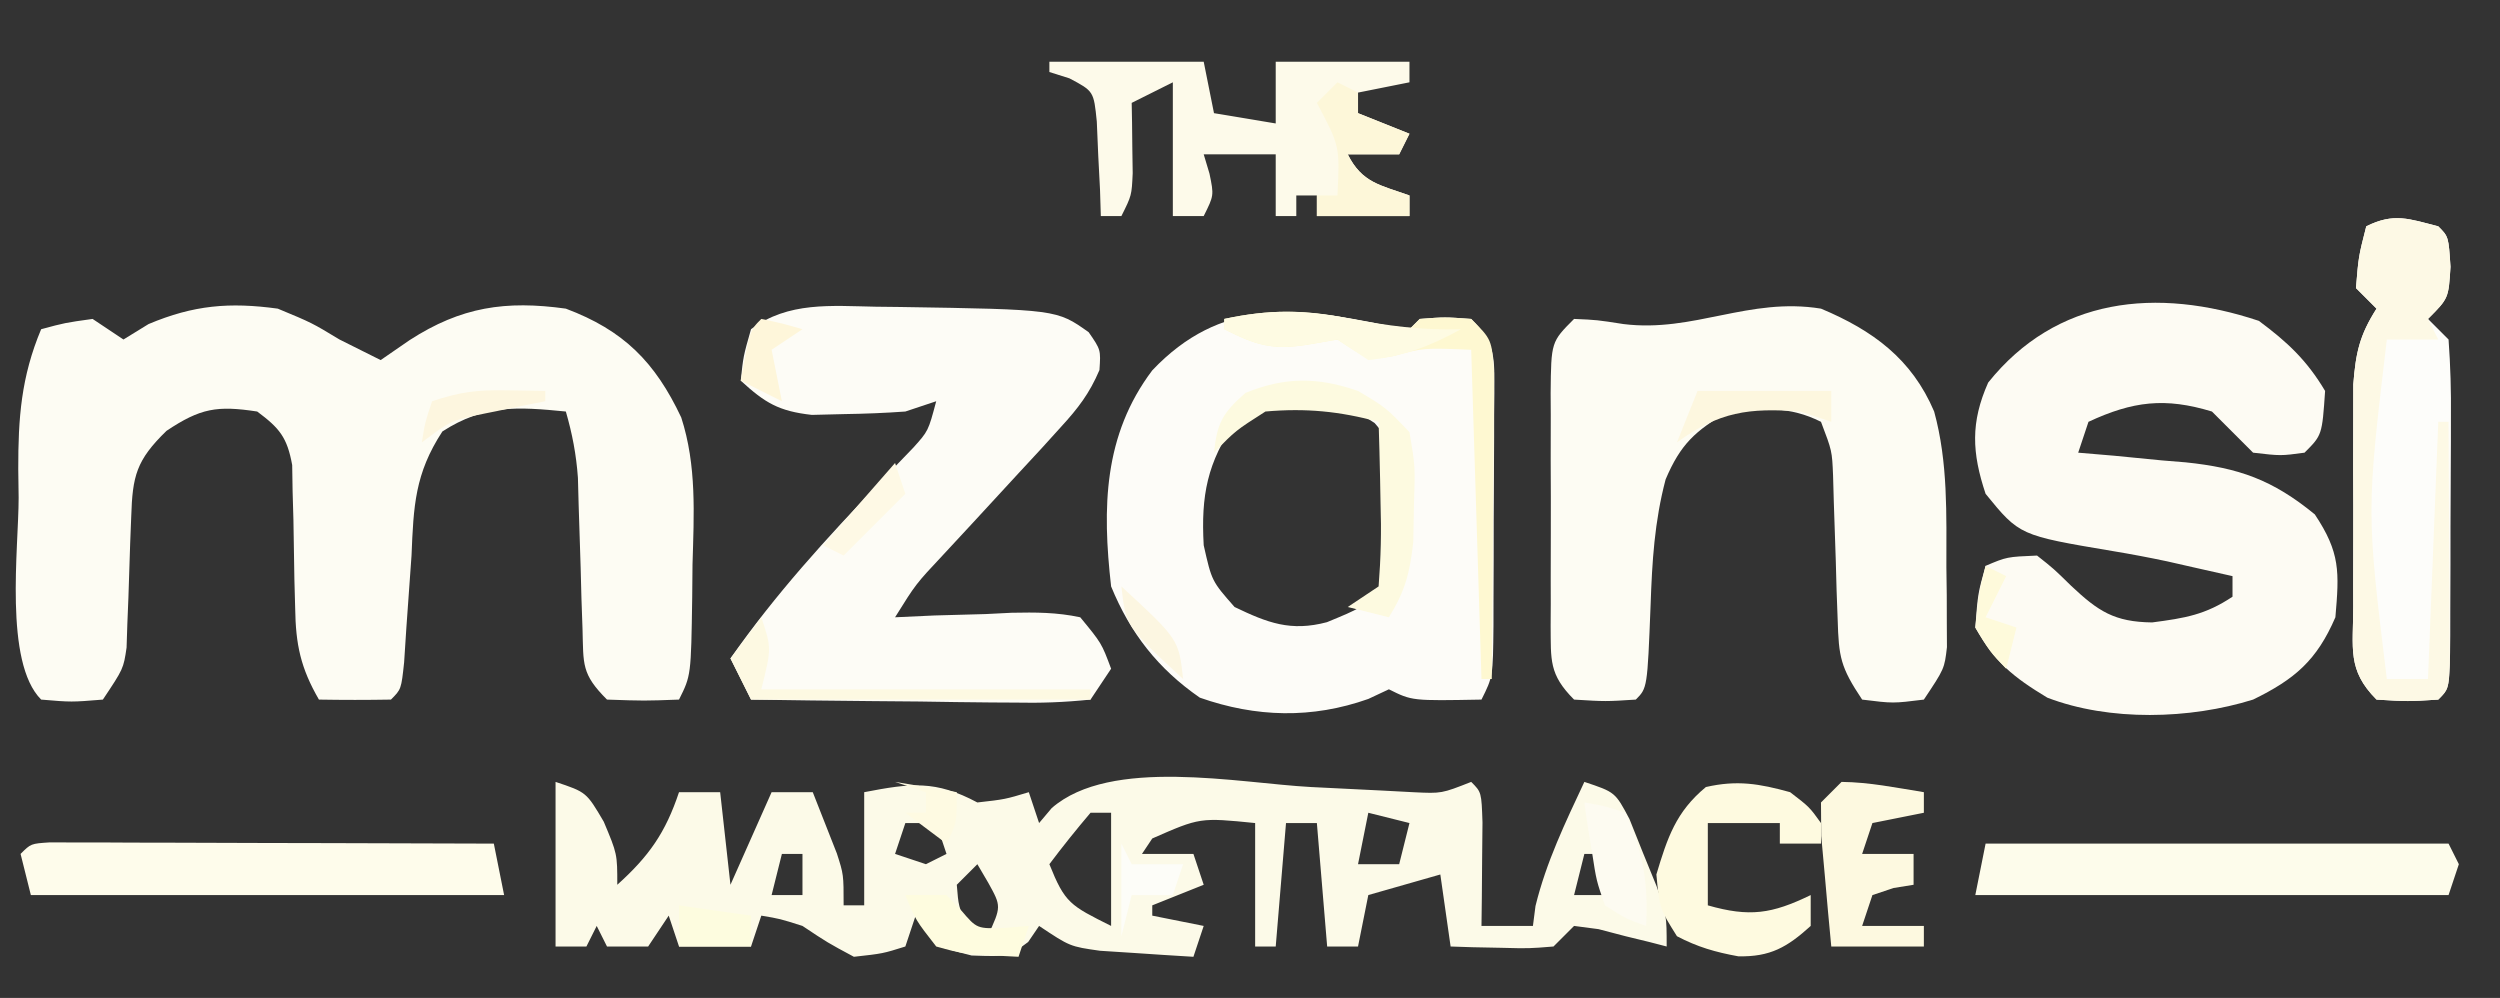 <?xml version="1.0" encoding="UTF-8"?>
<svg version="1.1" xmlns="http://www.w3.org/2000/svg" width="243" height="97">
<rect width="100%" height="100%" fill="#333333" stroke="none"/>
<path d="M0 0 C3.312 1.375 3.312 1.375 6 3 C6.784 3.392 7.567 3.784 8.375 4.188 C8.911 4.456 9.447 4.724 10 5 C10.928 4.361 11.856 3.721 12.812 3.062 C17.827 -0.182 22.155 -0.813 28 0 C33.629 2.113 36.679 5.195 39.217 10.579 C40.731 15.261 40.451 20.005 40.312 24.875 C40.303 25.919 40.293 26.963 40.283 28.039 C40.17 35.661 40.17 35.661 39 38 C35.625 38.125 35.625 38.125 32 38 C29.499 35.499 29.719 34.593 29.621 31.133 C29.587 30.165 29.553 29.197 29.518 28.199 C29.491 27.185 29.465 26.17 29.438 25.125 C29.377 23.127 29.314 21.13 29.246 19.133 C29.222 18.245 29.198 17.357 29.174 16.442 C29.012 14.173 28.629 12.18 28 10 C23.289 9.538 20.069 9.31 16 11.938 C13.319 16.043 13.196 19.188 13 24 C12.841 26.334 12.674 28.667 12.5 31 C12.428 32.114 12.356 33.227 12.281 34.375 C12 37 12 37 11 38 C8.667 38.041 6.333 38.042 4 38 C2.221 34.926 1.743 32.657 1.691 29.121 C1.666 28.2 1.641 27.279 1.615 26.33 C1.58 24.398 1.549 22.466 1.521 20.533 C1.495 19.613 1.469 18.694 1.441 17.746 C1.428 16.907 1.414 16.069 1.401 15.205 C0.912 12.513 0.175 11.62 -2 10 C-5.903 9.406 -7.501 9.667 -10.812 11.875 C-13.766 14.744 -14.122 16.264 -14.246 20.246 C-14.279 21.083 -14.312 21.921 -14.346 22.783 C-14.407 24.549 -14.464 26.314 -14.518 28.08 C-14.552 28.919 -14.586 29.757 -14.621 30.621 C-14.646 31.389 -14.671 32.156 -14.697 32.947 C-15 35 -15 35 -17 38 C-20.062 38.25 -20.062 38.25 -23 38 C-26.635 34.365 -25.184 23.237 -25.188 18.375 C-25.2 17.46 -25.212 16.545 -25.225 15.602 C-25.235 10.658 -24.948 6.636 -23 2 C-20.688 1.375 -20.688 1.375 -18 1 C-17.01 1.66 -16.02 2.32 -15 3 C-14.196 2.505 -13.391 2.01 -12.562 1.5 C-8.174 -0.348 -4.696 -0.641 0 0 Z " fill="#FDFCF3" transform="translate(27,30)"/>
<path d="M0 0 C3 1 3 1 4.688 3.875 C6 7 6 7 6 10 C9.081 7.227 10.688 4.937 12 1 C13.32 1 14.64 1 16 1 C16.33 3.97 16.66 6.94 17 10 C18.32 7.03 19.64 4.06 21 1 C22.32 1 23.64 1 25 1 C25.506 2.268 26.005 3.54 26.5 4.812 C26.778 5.52 27.057 6.228 27.344 6.957 C28 9 28 9 28 12 C28.66 12 29.32 12 30 12 C30 8.37 30 4.74 30 1 C34.582 0.119 36.922 -0.175 41 2 C43.69 1.696 43.69 1.696 46 1 C46.495 2.485 46.495 2.485 47 4 C47.405 3.52 47.811 3.04 48.228 2.545 C53.961 -2.454 66.412 0.128 73.438 0.5 C75.748 0.62 78.06 0.735 80.371 0.844 C81.381 0.897 82.391 0.951 83.431 1.006 C86.121 1.134 86.121 1.134 89 0 C90 1 90 1 90.098 3.941 C90.086 5.136 90.074 6.331 90.062 7.562 C90.053 8.76 90.044 9.958 90.035 11.191 C90.024 12.118 90.012 13.045 90 14 C91.65 14 93.3 14 95 14 C95.082 13.361 95.165 12.721 95.25 12.062 C96.295 7.795 98.141 3.969 100 0 C103 1 103 1 104.387 3.617 C105.031 5.23 105.031 5.23 105.688 6.875 C106.124 7.945 106.561 9.015 107.012 10.117 C108 13 108 13 108 16 C107.443 15.856 106.886 15.711 106.312 15.562 C105.549 15.377 104.786 15.191 104 15 C103.134 14.773 102.267 14.546 101.375 14.312 C100.199 14.158 100.199 14.158 99 14 C98.34 14.66 97.68 15.32 97 16 C94.617 16.195 94.617 16.195 91.875 16.125 C90.965 16.107 90.055 16.089 89.117 16.07 C88.419 16.047 87.72 16.024 87 16 C86.505 12.535 86.505 12.535 86 9 C83.69 9.66 81.38 10.32 79 11 C78.67 12.65 78.34 14.3 78 16 C77.01 16 76.02 16 75 16 C74.505 10.06 74.505 10.06 74 4 C73.01 4 72.02 4 71 4 C70.67 7.96 70.34 11.92 70 16 C69.34 16 68.68 16 68 16 C68 12.04 68 8.08 68 4 C62.639 3.463 62.639 3.463 58 5.5 C57.67 5.995 57.34 6.49 57 7 C58.65 7 60.3 7 62 7 C62.495 8.485 62.495 8.485 63 10 C61.35 10.66 59.7 11.32 58 12 C58 12.33 58 12.66 58 13 C60.475 13.495 60.475 13.495 63 14 C62.67 14.99 62.34 15.98 62 17 C60.062 16.886 58.124 16.758 56.188 16.625 C55.109 16.555 54.03 16.486 52.918 16.414 C50 16 50 16 47 14 C46.474 14.773 46.474 14.773 45.938 15.562 C44 17 44 17 40.438 16.875 C37 16 37 16 35 13 C34.67 13.99 34.34 14.98 34 16 C31.812 16.688 31.812 16.688 29 17 C26.438 15.625 26.438 15.625 24 14 C21.809 13.304 21.809 13.304 20 13 C19.67 13.99 19.34 14.98 19 16 C16.69 16 14.38 16 12 16 C11.67 15.01 11.34 14.02 11 13 C10.01 14.485 10.01 14.485 9 16 C7.68 16 6.36 16 5 16 C4.67 15.34 4.34 14.68 4 14 C3.67 14.66 3.34 15.32 3 16 C2.01 16 1.02 16 0 16 C0 10.72 0 5.44 0 0 Z M52 3 C50.618 4.626 49.281 6.293 48 8 C49.514 11.785 50.014 12.007 54 14 C54 10.37 54 6.74 54 3 C53.34 3 52.68 3 52 3 Z M79 3 C78.67 4.65 78.34 6.3 78 8 C79.32 8 80.64 8 82 8 C82.33 6.68 82.66 5.36 83 4 C81.68 3.67 80.36 3.34 79 3 Z M34 4 C33.67 4.99 33.34 5.98 33 7 C33.99 7.33 34.98 7.66 36 8 C36.66 7.67 37.32 7.34 38 7 C37.67 6.01 37.34 5.02 37 4 C36.01 4 35.02 4 34 4 Z M22 7 C21.67 8.32 21.34 9.64 21 11 C21.99 11 22.98 11 24 11 C24 9.68 24 8.36 24 7 C23.34 7 22.68 7 22 7 Z M100 7 C99.67 8.32 99.34 9.64 99 11 C99.99 11 100.98 11 102 11 C102 9.68 102 8.36 102 7 C101.34 7 100.68 7 100 7 Z M41 8 C40.34 8.66 39.68 9.32 39 10 C39.167 12.083 39.167 12.083 40 14 C40.66 14.33 41.32 14.66 42 15 C43.333 12.108 43.333 12.108 42.062 9.812 C41.712 9.214 41.361 8.616 41 8 Z " fill="#FCFAE8" transform="translate(54,76)"/>
<path d="M0 0 C0.806 0.135 1.611 0.271 2.441 0.41 C2.771 0.08 3.101 -0.25 3.441 -0.59 C5.879 -0.777 5.879 -0.777 8.441 -0.59 C10.906 1.874 10.678 3.254 10.694 6.617 C10.686 7.322 10.679 8.027 10.672 8.754 C10.671 9.479 10.671 10.204 10.67 10.951 C10.667 12.484 10.66 14.017 10.647 15.55 C10.629 17.901 10.627 20.251 10.627 22.602 C10.622 24.09 10.616 25.578 10.609 27.066 C10.608 27.772 10.607 28.477 10.606 29.203 C10.557 34.178 10.557 34.178 9.441 36.41 C2.691 36.535 2.691 36.535 0.441 35.41 C-0.219 35.72 -0.879 36.029 -1.559 36.348 C-7.036 38.288 -12.473 38.144 -17.934 36.223 C-21.993 33.419 -24.694 29.961 -26.559 25.41 C-27.428 17.766 -27.307 10.715 -22.559 4.41 C-15.941 -2.575 -8.679 -1.814 0 0 Z M-14.434 9.348 C-17.217 13.36 -17.831 16.569 -17.559 21.41 C-16.774 24.897 -16.774 24.897 -14.559 27.41 C-11.353 28.951 -9.107 29.82 -5.582 28.887 C-2.325 27.544 -2.325 27.544 0.441 25.41 C0.594 23.122 0.663 20.828 0.691 18.535 C0.717 17.28 0.743 16.024 0.77 14.73 C0.733 11.469 0.733 11.469 -0.949 9.527 C-5.471 6.389 -9.827 6.243 -14.434 9.348 Z " fill="#FDFCF8" transform="translate(134.559,31.59)"/>
<path d="M0 0 C2.782 2.069 4.658 3.823 6.438 6.812 C6.145 11.105 6.145 11.105 4.438 12.812 C2.125 13.125 2.125 13.125 -0.562 12.812 C-1.896 11.479 -3.229 10.146 -4.562 8.812 C-9.12 7.425 -12.25 7.807 -16.562 9.812 C-16.892 10.803 -17.223 11.793 -17.562 12.812 C-16.405 12.91 -15.247 13.008 -14.055 13.109 C-12.516 13.26 -10.976 13.411 -9.438 13.562 C-8.297 13.655 -8.297 13.655 -7.133 13.75 C-1.972 14.284 1.317 15.431 5.438 18.812 C7.921 22.538 7.818 24.4 7.438 28.812 C5.631 32.995 3.503 34.829 -0.562 36.812 C-6.699 38.734 -14.525 38.943 -20.562 36.625 C-23.854 34.637 -25.684 33.177 -27.562 29.812 C-27.312 26.5 -27.312 26.5 -26.562 23.812 C-24.5 22.938 -24.5 22.938 -21.562 22.812 C-19.953 24.082 -19.953 24.082 -18.25 25.75 C-15.605 28.239 -14.043 29.265 -10.375 29.312 C-7.179 28.893 -5.204 28.573 -2.562 26.812 C-2.562 26.152 -2.562 25.492 -2.562 24.812 C-3.841 24.524 -5.12 24.235 -6.438 23.938 C-7.255 23.752 -8.072 23.566 -8.914 23.375 C-10.672 23.002 -12.438 22.668 -14.211 22.375 C-23.267 20.852 -23.267 20.852 -26.562 16.812 C-27.895 12.816 -28.031 9.867 -26.312 6 C-19.691 -2.277 -9.948 -3.316 0 0 Z " fill="#FDFBF3" transform="translate(219.562,31.188)"/>
<path d="M0 0 C5.03 2.11 8.823 4.877 11 10 C12.362 14.967 12.184 20.015 12.188 25.125 C12.2 26.031 12.212 26.937 12.225 27.871 C12.227 28.741 12.228 29.611 12.23 30.508 C12.235 31.298 12.239 32.089 12.243 32.903 C12 35 12 35 10 38 C7 38.375 7 38.375 4 38 C1.885 34.828 1.729 33.874 1.621 30.219 C1.57 28.832 1.57 28.832 1.518 27.418 C1.491 26.455 1.465 25.492 1.438 24.5 C1.378 22.594 1.314 20.687 1.246 18.781 C1.222 17.936 1.198 17.091 1.174 16.221 C1.076 13.827 1.076 13.827 0 11 C-3.1 9.45 -5.579 9.71 -9 10 C-12.214 11.857 -13.65 13.175 -15.102 16.598 C-16.187 20.71 -16.415 24.579 -16.562 28.812 C-16.878 36.878 -16.878 36.878 -18 38 C-20.938 38.188 -20.938 38.188 -24 38 C-26.46 35.54 -26.246 34.152 -26.278 30.793 C-26.274 30.088 -26.27 29.383 -26.266 28.656 C-26.268 27.931 -26.269 27.206 -26.271 26.46 C-26.273 24.926 -26.269 23.393 -26.261 21.86 C-26.25 19.509 -26.261 17.159 -26.273 14.809 C-26.272 13.32 -26.27 11.832 -26.266 10.344 C-26.27 9.639 -26.274 8.933 -26.278 8.207 C-26.23 3.23 -26.23 3.23 -24 1 C-21.793 1.094 -21.793 1.094 -19.188 1.5 C-12.384 2.346 -6.995 -1.141 0 0 Z " fill="#FDFCF3" transform="translate(177,30)"/>
<path d="M0 0 C0.757 0.009 1.514 0.017 2.293 0.026 C17.583 0.27 17.583 0.27 20.695 2.48 C21.875 4.188 21.875 4.188 21.742 6.156 C20.768 8.439 19.677 9.858 18 11.688 C17.381 12.371 16.762 13.054 16.125 13.758 C15.383 14.56 14.64 15.361 13.875 16.188 C12.415 17.769 10.957 19.352 9.5 20.936 C8.509 22.01 7.516 23.082 6.52 24.15 C3.894 26.949 3.894 26.949 1.875 30.188 C3.772 30.1 3.772 30.1 5.707 30.012 C7.367 29.965 9.027 29.919 10.688 29.875 C11.521 29.833 12.354 29.791 13.213 29.748 C15.536 29.701 17.601 29.703 19.875 30.188 C21.949 32.707 21.949 32.707 22.875 35.188 C22.215 36.178 21.555 37.167 20.875 38.188 C18.321 38.455 16.012 38.536 13.461 38.48 C12.731 38.476 12.002 38.472 11.25 38.468 C8.916 38.451 6.583 38.413 4.25 38.375 C2.669 38.36 1.089 38.346 -0.492 38.334 C-4.37 38.301 -8.247 38.249 -12.125 38.188 C-12.785 36.867 -13.445 35.547 -14.125 34.188 C-9.761 27.953 -4.798 22.498 0.468 17.025 C1.298 16.152 1.298 16.152 2.145 15.262 C2.646 14.742 3.147 14.222 3.663 13.686 C5.105 12.082 5.105 12.082 5.875 9.188 C4.885 9.518 3.895 9.848 2.875 10.188 C0.899 10.332 -1.082 10.408 -3.062 10.438 C-4.103 10.463 -5.143 10.489 -6.215 10.516 C-9.442 10.152 -10.762 9.351 -13.125 7.188 C-12.875 4.812 -12.875 4.812 -12.125 2.188 C-8.507 -0.521 -4.313 -0.077 0 0 Z " fill="#FDFCF6" transform="translate(85.125,29.812)"/>
<path d="M0 0 C1 1 1 1 1.188 3.938 C1 7 1 7 -1 9 C-0.34 9.66 0.32 10.32 1 11 C1.187 13.569 1.256 16.029 1.23 18.598 C1.23 19.722 1.23 19.722 1.229 20.869 C1.226 22.453 1.218 24.038 1.206 25.622 C1.188 28.056 1.185 30.49 1.186 32.924 C1.181 34.461 1.175 35.998 1.168 37.535 C1.167 38.267 1.166 39 1.165 39.754 C1.116 44.884 1.116 44.884 0 46 C-2.938 46.188 -2.938 46.188 -6 46 C-8.893 43.107 -8.259 40.988 -8.266 36.945 C-8.268 36.247 -8.269 35.549 -8.271 34.83 C-8.273 33.353 -8.269 31.875 -8.261 30.397 C-8.25 28.141 -8.261 25.885 -8.273 23.629 C-8.272 22.193 -8.27 20.757 -8.266 19.32 C-8.263 18.013 -8.261 16.706 -8.259 15.36 C-8.021 12.27 -7.642 10.575 -6 8 C-6.66 7.34 -7.32 6.68 -8 6 C-7.75 2.938 -7.75 2.938 -7 0 C-4.316 -1.342 -2.847 -0.73 0 0 Z " fill="#FDFDFA" transform="translate(237,22)"/>
<path d="M0 0 C4.95 0 9.9 0 15 0 C15.33 1.65 15.66 3.3 16 5 C18.97 5.495 18.97 5.495 22 6 C22 4.02 22 2.04 22 0 C26.333 0 30.667 0 35 0 C35 0.66 35 1.32 35 2 C33.35 2.33 31.7 2.66 30 3 C30 3.66 30 4.32 30 5 C32.475 5.99 32.475 5.99 35 7 C34.67 7.66 34.34 8.32 34 9 C32.35 9 30.7 9 29 9 C30.392 11.784 32.156 11.979 35 13 C35 13.66 35 14.32 35 15 C32.03 15 29.06 15 26 15 C26 14.34 26 13.68 26 13 C25.34 13 24.68 13 24 13 C24 13.66 24 14.32 24 15 C23.34 15 22.68 15 22 15 C22 13.02 22 11.04 22 9 C19.69 9 17.38 9 15 9 C15.278 9.928 15.278 9.928 15.562 10.875 C16 13 16 13 15 15 C14.01 15 13.02 15 12 15 C12 10.71 12 6.42 12 2 C10.02 2.99 10.02 2.99 8 4 C8.012 4.626 8.023 5.253 8.035 5.898 C8.044 6.716 8.053 7.533 8.062 8.375 C8.074 9.187 8.086 9.999 8.098 10.836 C8 13 8 13 7 15 C6.34 15 5.68 15 5 15 C4.974 14.157 4.948 13.314 4.922 12.445 C4.837 10.802 4.837 10.802 4.75 9.125 C4.704 8.034 4.657 6.944 4.609 5.82 C4.312 2.867 4.312 2.867 1.953 1.617 C1.309 1.414 0.664 1.21 0 1 C0 0.67 0 0.34 0 0 Z " fill="#FDFAEA" transform="translate(102,6)"/>
<path d="M0 0 C0.797 0.002 1.594 0.004 2.416 0.007 C3.317 0.007 4.217 0.007 5.146 0.007 C6.125 0.012 7.104 0.017 8.113 0.023 C9.11 0.024 10.108 0.025 11.135 0.027 C14.335 0.033 17.534 0.045 20.734 0.058 C22.897 0.063 25.061 0.067 27.224 0.071 C32.54 0.082 37.856 0.099 43.171 0.12 C43.666 2.595 43.666 2.595 44.171 5.12 C28.991 5.12 13.811 5.12 -1.829 5.12 C-2.159 3.8 -2.489 2.48 -2.829 1.12 C-1.829 0.12 -1.829 0.12 0 0 Z " fill="#FEFCEB" transform="translate(4.829,81.88)"/>
<path d="M0 0 C14.85 0 29.7 0 45 0 C45.495 0.99 45.495 0.99 46 2 C45.67 2.99 45.34 3.98 45 5 C29.82 5 14.64 5 -1 5 C-0.67 3.35 -0.34 1.7 0 0 Z " fill="#FDFCEB" transform="translate(193,82)"/>
<path d="M0 0 C1 1 1 1 1.188 3.938 C1 7 1 7 -1 9 C-0.67 9.66 -0.34 10.32 0 11 C-1.65 11 -3.3 11 -5 11 C-6.988 27.728 -6.988 27.728 -5 44 C-3.68 44 -2.36 44 -1 44 C-0.67 35.75 -0.34 27.5 0 19 C0.33 19 0.66 19 1 19 C1.029 23.312 1.047 27.625 1.062 31.938 C1.071 33.169 1.079 34.401 1.088 35.67 C1.091 36.84 1.094 38.01 1.098 39.215 C1.103 40.299 1.108 41.383 1.114 42.5 C1 45 1 45 0 46 C-2.938 46.188 -2.938 46.188 -6 46 C-8.893 43.107 -8.259 40.988 -8.266 36.945 C-8.268 36.247 -8.269 35.549 -8.271 34.83 C-8.273 33.353 -8.269 31.875 -8.261 30.397 C-8.25 28.141 -8.261 25.885 -8.273 23.629 C-8.272 22.193 -8.27 20.757 -8.266 19.32 C-8.263 18.013 -8.261 16.706 -8.259 15.36 C-8.021 12.27 -7.642 10.575 -6 8 C-6.66 7.34 -7.32 6.68 -8 6 C-7.75 2.938 -7.75 2.938 -7 0 C-4.316 -1.342 -2.847 -0.73 0 0 Z " fill="#FDF9E5" transform="translate(237,22)"/>
<path d="M0 0 C1.875 1.438 1.875 1.438 3 3 C3 3.66 3 4.32 3 5 C1.68 5 0.36 5 -1 5 C-1 4.34 -1 3.68 -1 3 C-3.31 3 -5.62 3 -8 3 C-8 5.64 -8 8.28 -8 11 C-3.946 12.158 -1.782 11.837 2 10 C2 10.99 2 11.98 2 13 C-0.273 15.06 -1.927 16.025 -5.043 15.953 C-7.259 15.549 -9.006 15.05 -11 14 C-12.688 11.312 -12.688 11.312 -13 8 C-11.927 4.423 -11.103 1.912 -8.188 -0.5 C-5.147 -1.195 -2.994 -0.828 0 0 Z " fill="#FEFAE0" transform="translate(174,77)"/>
<path d="M0 0 C2.729 0.033 5.297 0.564 8 1 C8 1.66 8 2.32 8 3 C6.35 3.33 4.7 3.66 3 4 C2.67 4.99 2.34 5.98 2 7 C3.65 7 5.3 7 7 7 C7 7.99 7 8.98 7 10 C6.361 10.103 5.721 10.206 5.062 10.312 C4.042 10.653 4.042 10.653 3 11 C2.67 11.99 2.34 12.98 2 14 C3.98 14 5.96 14 8 14 C8 14.66 8 15.32 8 16 C5.03 16 2.06 16 -1 16 C-1.221 13.71 -1.427 11.418 -1.625 9.125 C-1.741 7.849 -1.857 6.573 -1.977 5.258 C-1.988 3.645 -1.988 3.645 -2 2 C-1.34 1.34 -0.68 0.68 0 0 Z " fill="#FDF9E0" transform="translate(179,76)"/>
<path d="M0 0 C1.889 0.372 3.784 0.716 5.688 1 C6.018 0.67 6.348 0.34 6.688 0 C9.125 -0.188 9.125 -0.188 11.688 0 C13.688 2 13.688 2 13.915 5.256 C13.914 6.642 13.903 8.028 13.883 9.414 C13.88 10.144 13.877 10.873 13.874 11.625 C13.863 13.959 13.838 16.292 13.812 18.625 C13.802 20.206 13.793 21.786 13.785 23.367 C13.763 27.245 13.729 31.122 13.688 35 C13.357 35 13.027 35 12.688 35 C12.357 24.44 12.027 13.88 11.688 3 C7.048 2.807 7.048 2.807 4.062 3.625 C1.688 4 1.688 4 -1.312 2 C-2.261 2.165 -3.21 2.33 -4.188 2.5 C-7.667 3.057 -9.213 2.55 -12.312 1 C-12.312 0.67 -12.312 0.34 -12.312 0 C-7.855 -0.962 -4.461 -0.889 0 0 Z " fill="#FEF8D1" transform="translate(131.312,31)"/>
<path d="M0 0 C2.723 1.621 2.723 1.621 5 4 C5.559 7.312 5.559 7.312 5.438 11 C5.416 12.217 5.394 13.434 5.371 14.688 C5.034 17.695 4.577 19.466 3 22 C1.68 21.67 0.36 21.34 -1 21 C-0.01 20.34 0.98 19.68 2 19 C2.221 16.211 2.281 13.653 2.188 10.875 C2.174 10.121 2.16 9.367 2.146 8.59 C2.111 6.726 2.057 4.863 2 3 C-1.797 1.978 -5.049 1.653 -9 2 C-11.908 3.857 -11.908 3.857 -14 6 C-13.7 3.098 -13.162 2.143 -10.938 0.188 C-7.083 -1.371 -3.935 -1.364 0 0 Z " fill="#FDFAE0" transform="translate(132,38)"/>
<path d="M0 0 C0.66 0.33 1.32 0.66 2 1 C2 1.66 2 2.32 2 3 C4.475 3.99 4.475 3.99 7 5 C6.67 5.66 6.34 6.32 6 7 C4.35 7 2.7 7 1 7 C2.392 9.784 4.156 9.979 7 11 C7 11.66 7 12.32 7 13 C4.03 13 1.06 13 -2 13 C-2 12.34 -2 11.68 -2 11 C-1.34 11 -0.68 11 0 11 C0.234 6.21 0.234 6.21 -2 2 C-1.34 1.34 -0.68 0.68 0 0 Z " fill="#FDF7D9" transform="translate(130,8)"/>
<path d="M0 0 C1 3 1 3 0 7 C10.56 7 21.12 7 32 7 C32 7.33 32 7.66 32 8 C21.11 8 10.22 8 -1 8 C-1.66 6.68 -2.32 5.36 -3 4 C-2.01 2.68 -1.02 1.36 0 0 Z " fill="#FDF9E2" transform="translate(74,60)"/>
<path d="M0 0 C3.726 0.724 7.139 1.181 10.938 1.062 C7.975 2.708 5.324 3.715 1.938 4.062 C0.948 3.402 -0.043 2.743 -1.062 2.062 C-2.011 2.228 -2.96 2.393 -3.938 2.562 C-7.417 3.119 -8.963 2.612 -12.062 1.062 C-12.062 0.733 -12.062 0.403 -12.062 0.062 C-7.699 -0.867 -4.367 -0.862 0 0 Z " fill="#FEFBE3" transform="translate(131.062,30.938)"/>
<path d="M0 0 C1.922 0.328 1.922 0.328 4 1 C5.697 4.734 6.24 7.922 6 12 C4.078 11.32 4.078 11.32 2 10 C1.172 7.617 1.172 7.617 0.75 4.875 C0.6 3.965 0.451 3.055 0.297 2.117 C0.199 1.419 0.101 0.72 0 0 Z " fill="#FDFBF1" transform="translate(154,78)"/>
<path d="M0 0 C1.32 0 2.64 0 4 0 C4.474 0.495 4.949 0.99 5.438 1.5 C6.964 3.286 6.964 3.286 9.688 3.188 C10.451 3.126 11.214 3.064 12 3 C11.67 3.99 11.34 4.98 11 6 C5.627 5.736 5.627 5.736 3 5 C1 2.438 1 2.438 0 0 Z " fill="#FEFCDF" transform="translate(88,87)"/>
<path d="M0 0 C4.29 0 8.58 0 13 0 C13 0.99 13 1.98 13 3 C12.01 2.67 11.02 2.34 10 2 C4.966 1.627 2.11 2.011 -2 5 C-1.34 3.35 -0.68 1.7 0 0 Z " fill="#FDF7DF" transform="translate(165,38)"/>
<path d="M0 0 C0.33 0.66 0.66 1.32 1 2 C2.65 2 4.3 2 6 2 C5.67 2.99 5.34 3.98 5 5 C3.68 5 2.36 5 1 5 C0.67 6.32 0.34 7.64 0 9 C0 6.03 0 3.06 0 0 Z " fill="#FDFDF8" transform="translate(109,82)"/>
<path d="M0 0 C0.33 0.99 0.66 1.98 1 3 C-0.98 4.98 -2.96 6.96 -5 9 C-5.66 8.67 -6.32 8.34 -7 8 C-4.69 5.36 -2.38 2.72 0 0 Z " fill="#FEF9E5" transform="translate(87,45)"/>
<path d="M0 0 C2.062 0.438 2.062 0.438 4 1 C3.01 1.66 2.02 2.32 1 3 C1.33 4.65 1.66 6.3 2 8 C0.68 7.34 -0.64 6.68 -2 6 C-1.125 1.125 -1.125 1.125 0 0 Z " fill="#FEF6DA" transform="translate(74,31)"/>
<path d="M0 0 C2.31 0.33 4.62 0.66 7 1 C7 1.99 7 2.98 7 4 C4.69 4 2.38 4 0 4 C0 2.68 0 1.36 0 0 Z " fill="#FDFCDF" transform="translate(66,88)"/>
<path d="M0 0 C0.66 0.33 1.32 0.66 2 1 C1.34 2.32 0.68 3.64 0 5 C0.99 5.33 1.98 5.66 3 6 C2.67 7.32 2.34 8.64 2 10 C0.438 8.375 0.438 8.375 -1 6 C-0.688 2.75 -0.688 2.75 0 0 Z " fill="#FEFADB" transform="translate(193,55)"/>
<path d="M0 0 C2.97 0.495 2.97 0.495 6 1 C6 4 6 4 5 6 C3.68 5.01 2.36 4.02 1 3 C1.66 3 2.32 3 3 3 C3 2.34 3 1.68 3 1 C2.01 0.67 1.02 0.34 0 0 Z " fill="#FEFAE2" transform="translate(87,76)"/>
<path d="M0 0 C1.887 0.031 1.887 0.031 3.812 0.062 C3.812 0.393 3.812 0.723 3.812 1.062 C3.198 1.184 2.583 1.305 1.949 1.43 C1.141 1.597 0.333 1.765 -0.5 1.938 C-1.301 2.1 -2.101 2.262 -2.926 2.43 C-5.441 3.007 -5.441 3.007 -8.188 5.062 C-7.875 3.125 -7.875 3.125 -7.188 1.062 C-4.437 0.146 -2.828 -0.046 0 0 Z " fill="#FDF6DF" transform="translate(49.188,37.938)"/>
<path d="M0 0 C5.571 5.143 5.571 5.143 6 9 C0.429 3.857 0.429 3.857 0 0 Z " fill="#FCF6E1" transform="translate(109,57)"/>
</svg>
